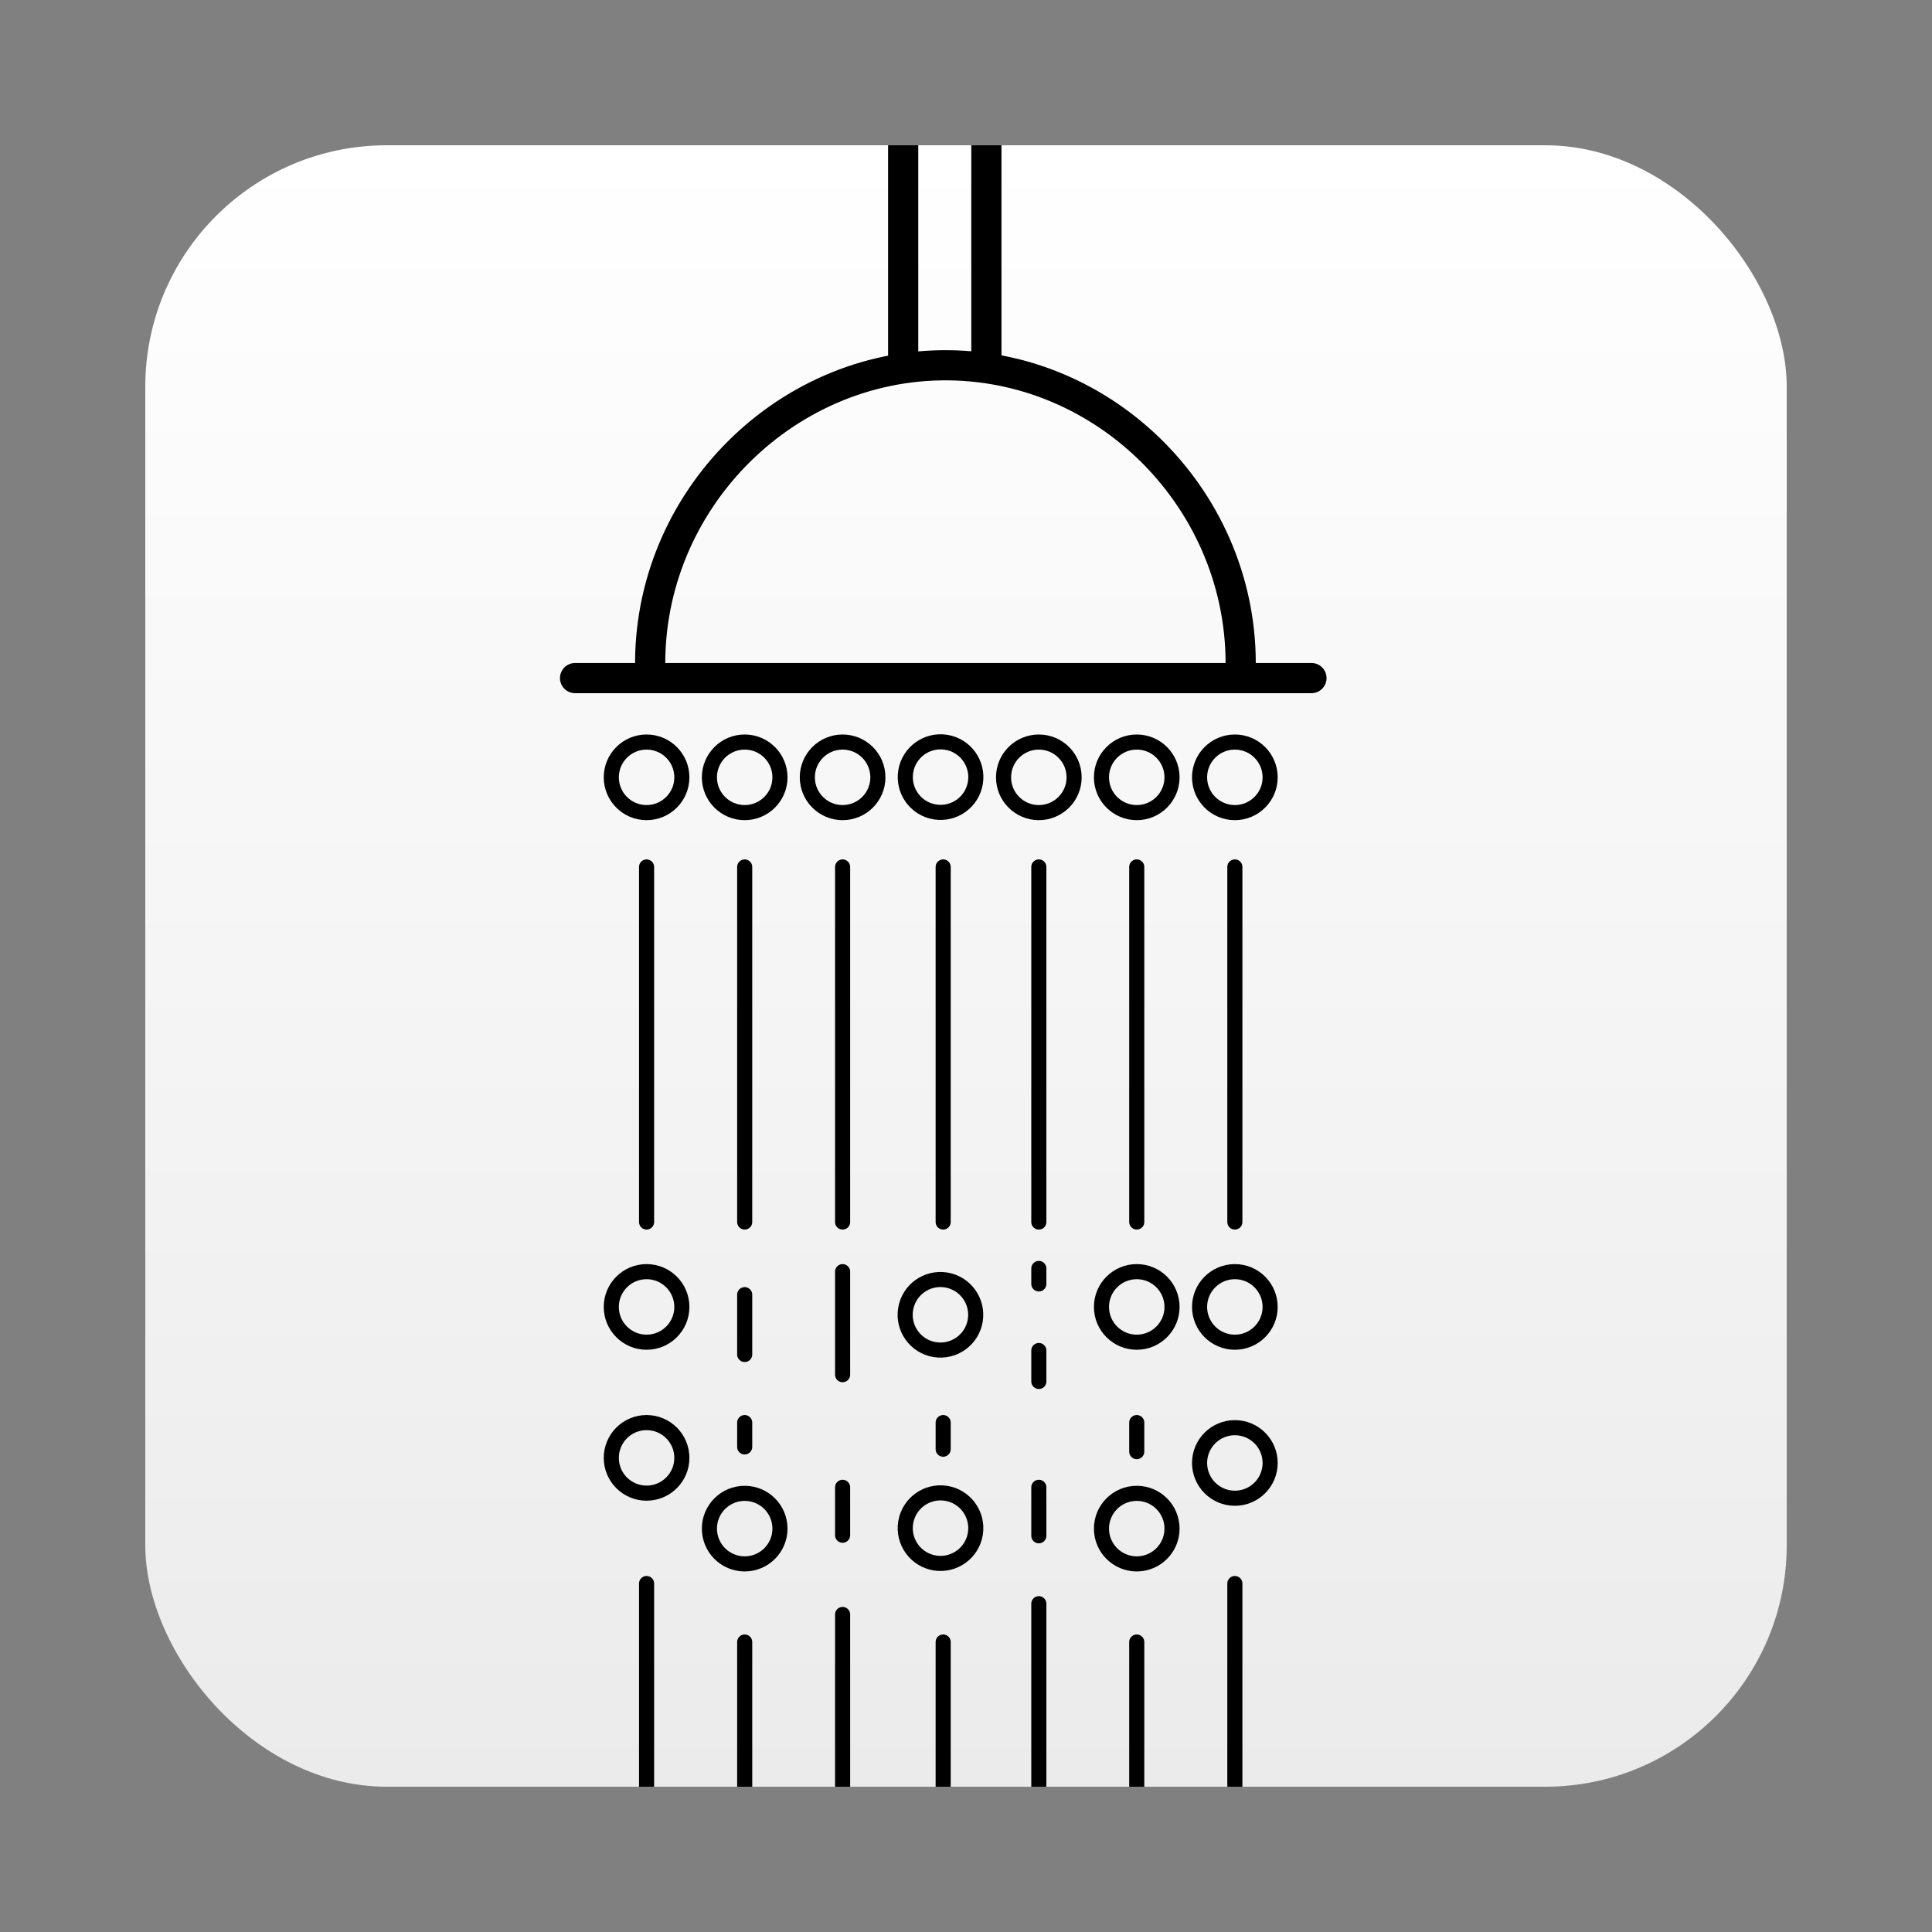 <?xml version="1.0" encoding="UTF-8"?>
<svg id="Layer_1" xmlns="http://www.w3.org/2000/svg" xmlns:xlink="http://www.w3.org/1999/xlink" version="1.1" viewBox="0 0 1024 1024">
  <rect x="0" y="0" width="1024" height="1024" fill="#808080" stroke="none"/>
  <!-- Generator: Adobe Illustrator 29.1.0, SVG Export Plug-In . SVG Version: 2.1.0 Build 142)  -->
  <defs>
    <style>
      .st0, .st1, .st2, .st3 {
        fill: none;
      }

      .st4 {
        fill: url(#linear-gradient);
      }

      .st1 {
        stroke-width: 16px;
      }

      .st1, .st2, .st3 {
        stroke: #000;
        stroke-linecap: round;
      }

      .st1, .st3 {
        stroke-miterlimit: 10;
      }

      .st2 {
        stroke-miterlimit: 10;
        stroke-width: 8px;
      }

      .st3 {
        stroke-width: 8px;
      }

      .st5 {
        clip-path: url(#clippath);
      }
    </style>
    <clipPath id="clippath">
      <rect class="st0" x="77" y="77" width="870" height="870" rx="128" ry="128"/>
    </clipPath>
    <linearGradient id="linear-gradient" x1="512" y1="77" x2="512" y2="947" gradientTransform="translate(0 1024) scale(1 -1)" gradientUnits="userSpaceOnUse">
      <stop offset="0" stop-color="#ecebec"/>
      <stop offset="1" stop-color="#fff"/>
    </linearGradient>
  </defs>
  <g id="Layer_2">
    <g class="st5">
      <g>
        <rect class="st4" x="77" y="77" width="870" height="870" rx="128" ry="128"/>
        <line class="st1" x1="478.7" y1="77" x2="478.7" y2="192.8"/>
        <line class="st1" x1="522.8" y1="77" x2="522.8" y2="192.8"/>
        <line class="st1" x1="304.8" y1="359.4" x2="695.1" y2="359.4"/>
        <path class="st1" d="M657.4,359.4c4.4-89.4-67.3-164.9-154.7-165.8-88.5-.9-162.4,75.2-157.9,165.8"/>
        <circle class="st3" cx="342.7" cy="412" r="18.7"/>
        <circle class="st2" cx="342.7" cy="692.7" r="18.7"/>
        <circle class="st3" cx="342.7" cy="772.7" r="18.7"/>
        <circle class="st3" cx="394.7" cy="412" r="18.7"/>
        <circle class="st3" cx="394.7" cy="810.2" r="18.7"/>
        <circle class="st3" cx="446.6" cy="412" r="18.7"/>
        <circle class="st3" cx="498.6" cy="412" r="18.7" transform="translate(12.1 838.2) rotate(-80.8)"/>
        <circle class="st3" cx="498.6" cy="697.1" r="18.7" transform="translate(-269.4 1077.6) rotate(-80.8)"/>
        <circle class="st3" cx="498.6" cy="810.2" r="18.7" transform="translate(-381 1172.6) rotate(-80.8)"/>
        <circle class="st3" cx="550.6" cy="412" r="18.7"/>
        <circle class="st3" cx="602.5" cy="412" r="18.7"/>
        <circle class="st3" cx="602.5" cy="692.7" r="18.7"/>
        <circle class="st3" cx="602.5" cy="810.2" r="18.7"/>
        <circle class="st3" cx="654.5" cy="412" r="18.7"/>
        <circle class="st3" cx="654.5" cy="692.7" r="18.7"/>
        <circle class="st3" cx="654.5" cy="775.4" r="18.7"/>
        <line class="st3" x1="342.7" y1="459.5" x2="342.7" y2="647.7"/>
        <line class="st3" x1="394.7" y1="459.5" x2="394.7" y2="647.7"/>
        <line class="st3" x1="446.6" y1="459.5" x2="446.6" y2="647.7"/>
        <line class="st3" x1="499.9" y1="459.5" x2="499.9" y2="647.7"/>
        <line class="st3" x1="499.9" y1="754" x2="499.9" y2="768.1"/>
        <line class="st3" x1="550.6" y1="459.5" x2="550.6" y2="647.7"/>
        <line class="st3" x1="550.6" y1="788.3" x2="550.6" y2="814"/>
        <line class="st3" x1="550.6" y1="715.8" x2="550.6" y2="732.2"/>
        <line class="st3" x1="550.6" y1="672.3" x2="550.6" y2="680.5"/>
        <line class="st3" x1="602.5" y1="459.5" x2="602.5" y2="647.7"/>
        <line class="st3" x1="654.5" y1="459.5" x2="654.5" y2="647.7"/>
        <line class="st3" x1="342.7" y1="839.3" x2="342.7" y2="947"/>
        <line class="st3" x1="394.7" y1="870.3" x2="394.7" y2="947"/>
        <line class="st3" x1="394.7" y1="754" x2="394.7" y2="766.9"/>
        <line class="st3" x1="394.7" y1="686.2" x2="394.7" y2="717.9"/>
        <line class="st3" x1="446.6" y1="855.7" x2="446.6" y2="947"/>
        <line class="st3" x1="446.6" y1="788.3" x2="446.6" y2="813.7"/>
        <line class="st3" x1="446.6" y1="674" x2="446.6" y2="728.6"/>
        <line class="st3" x1="499.9" y1="870.3" x2="499.9" y2="947"/>
        <line class="st3" x1="550.6" y1="850" x2="550.6" y2="947"/>
        <line class="st3" x1="602.5" y1="870.3" x2="602.5" y2="947"/>
        <line class="st3" x1="602.5" y1="754" x2="602.5" y2="769.4"/>
        <line class="st3" x1="654.5" y1="839.3" x2="654.5" y2="947"/>
      </g>
    </g>
  </g>
</svg>